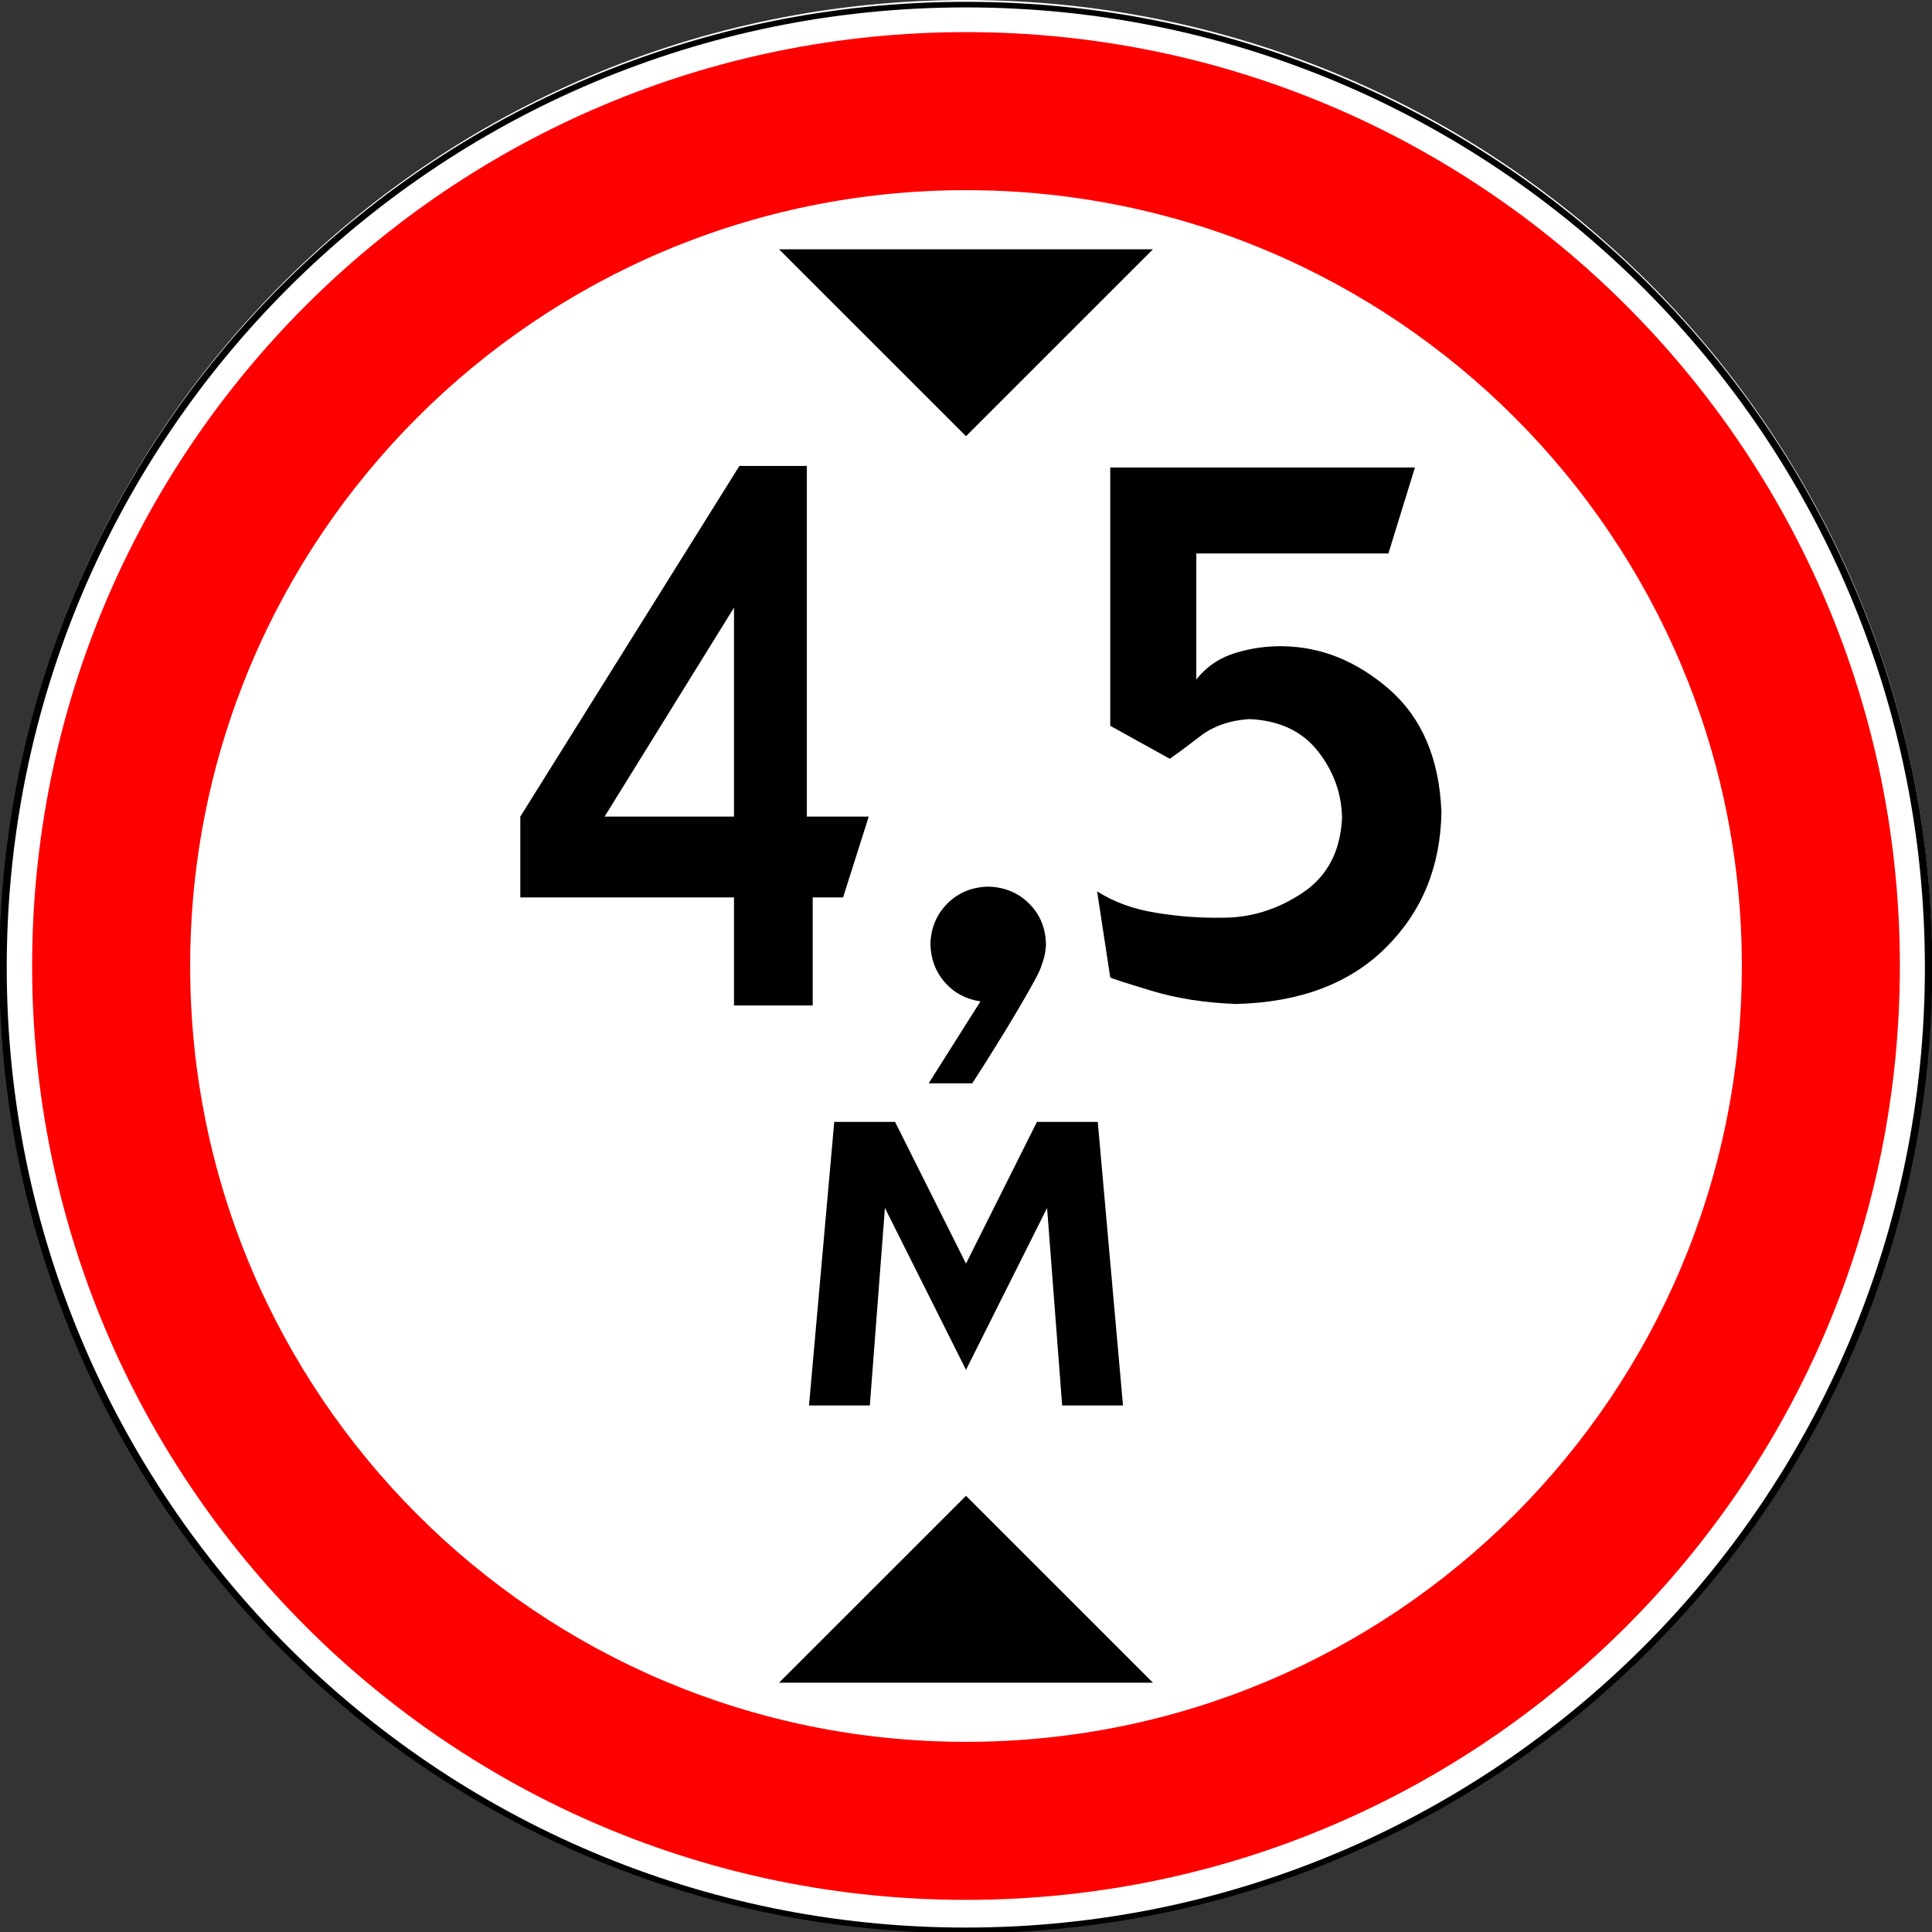 <?xml version="1.0" encoding="UTF-8"?>
<svg xmlns="http://www.w3.org/2000/svg" xmlns:xlink="http://www.w3.org/1999/xlink" width="35px" height="35px" viewBox="0 0 35 35" version="1.1">
<rect x="0" y="0" width="35" height="35" fill="#333333" stroke="none"/>
<g id="surface2">
<path style=" stroke:none;fill-rule:nonzero;fill:rgb(100%,100%,100%);fill-opacity:1;" d="M 35 17.5 C 35 27.164 27.164 35 17.5 35 C 7.836 35 0 27.164 0 17.5 C 0 7.836 7.836 0 17.5 0 C 27.164 0 35 7.836 35 17.5 Z M 35 17.5 "/>
<path style="fill:none;stroke-width:0.171;stroke-linecap:butt;stroke-linejoin:miter;stroke:rgb(0%,0%,0%);stroke-opacity:1;stroke-miterlimit:4;" d="M -65.614 432.26 C -65.614 448.533 -75.511 461.725 -87.721 461.725 C -99.93 461.725 -109.827 448.533 -109.827 432.26 C -109.827 415.987 -99.93 402.795 -87.721 402.795 C -75.511 402.795 -65.614 415.987 -65.614 432.26 Z M -65.614 432.26 " transform="matrix(0.789,0,0,0.592,86.708,-238.371)"/>
<path style=" stroke:none;fill-rule:nonzero;fill:rgb(100%,0%,0%);fill-opacity:1;" d="M 17.5 0.582 C 8.156 0.582 0.582 8.156 0.582 17.5 C 0.582 26.844 8.156 34.418 17.5 34.418 C 26.844 34.418 34.418 26.844 34.418 17.5 C 34.418 8.156 26.844 0.582 17.5 0.582 Z M 17.5 3.445 C 25.262 3.445 31.555 9.738 31.555 17.5 C 31.555 25.262 25.262 31.555 17.5 31.555 C 9.738 31.555 3.445 25.262 3.445 17.5 C 3.445 9.738 9.738 3.445 17.5 3.445 Z M 17.5 3.445 "/>
<path style=" stroke:none;fill-rule:nonzero;fill:rgb(0%,0%,0%);fill-opacity:1;" d="M 14.113 4.516 L 17.5 7.902 L 20.887 4.516 Z M 14.113 4.516 "/>
<path style=" stroke:none;fill-rule:nonzero;fill:rgb(0%,0%,0%);fill-opacity:1;" d="M 14.113 30.484 L 17.5 27.098 L 20.887 30.484 Z M 14.113 30.484 "/>
<path style=" stroke:none;fill-rule:nonzero;fill:rgb(0%,0%,0%);fill-opacity:1;" d="M 17.902 16.062 C 17.605 16.07 17.359 16.172 17.164 16.367 C 16.969 16.562 16.863 16.809 16.855 17.105 C 16.863 17.375 16.949 17.605 17.117 17.797 C 17.285 17.988 17.5 18.102 17.762 18.141 L 16.824 19.625 L 17.613 19.625 C 17.73 19.449 17.945 19.109 18.254 18.605 C 18.559 18.098 18.754 17.758 18.836 17.578 C 18.867 17.504 18.891 17.426 18.914 17.348 C 18.934 17.273 18.945 17.191 18.949 17.105 C 18.941 16.809 18.84 16.562 18.641 16.367 C 18.445 16.172 18.199 16.07 17.902 16.062 Z M 17.902 16.062 "/>
<path style=" stroke:none;fill-rule:nonzero;fill:rgb(0%,0%,0%);fill-opacity:1;" d="M 25.152 10.027 L 25.633 8.469 L 20.113 8.469 L 20.113 13.148 L 21.191 13.746 C 21.312 13.664 21.492 13.531 21.734 13.344 C 21.973 13.156 22.273 13.051 22.633 13.027 C 23.176 13.051 23.59 13.246 23.879 13.613 C 24.164 13.98 24.309 14.387 24.312 14.828 C 24.281 15.426 24.043 15.879 23.594 16.176 C 23.141 16.477 22.664 16.625 22.152 16.625 C 21.75 16.633 21.344 16.602 20.938 16.535 C 20.527 16.469 20.176 16.34 19.875 16.148 L 20.113 17.707 C 20.141 17.727 20.387 17.805 20.848 17.945 C 21.309 18.086 21.824 18.168 22.395 18.188 C 23.543 18.16 24.449 17.82 25.105 17.168 C 25.766 16.512 26.098 15.691 26.113 14.707 C 26.074 13.742 25.758 13.004 25.168 12.488 C 24.574 11.973 23.93 11.715 23.23 11.707 C 22.949 11.703 22.668 11.742 22.383 11.828 C 22.098 11.914 21.859 12.074 21.672 12.309 L 21.672 10.027 Z M 25.152 10.027 "/>
<path style=" stroke:none;fill-rule:nonzero;fill:rgb(0%,0%,0%);fill-opacity:1;" d="M 14.656 25.461 L 15.758 25.461 L 16.031 21.883 L 17.5 24.816 L 18.969 21.883 L 19.242 25.461 L 20.344 25.461 L 19.887 20.324 L 18.785 20.324 L 17.5 22.891 L 16.215 20.324 L 15.113 20.324 Z M 14.656 25.461 "/>
<path style=" stroke:none;fill-rule:nonzero;fill:rgb(0%,0%,0%);fill-opacity:1;" d="M 13.395 8.441 L 14.617 8.441 L 14.617 14.793 L 15.738 14.793 L 15.273 16.258 L 14.723 16.258 L 14.723 18.215 L 13.297 18.215 L 13.297 16.258 L 9.426 16.258 L 9.426 14.793 Z M 13.297 11.008 L 10.953 14.793 L 13.297 14.793 Z M 13.297 11.008 "/>
</g>
</svg>
